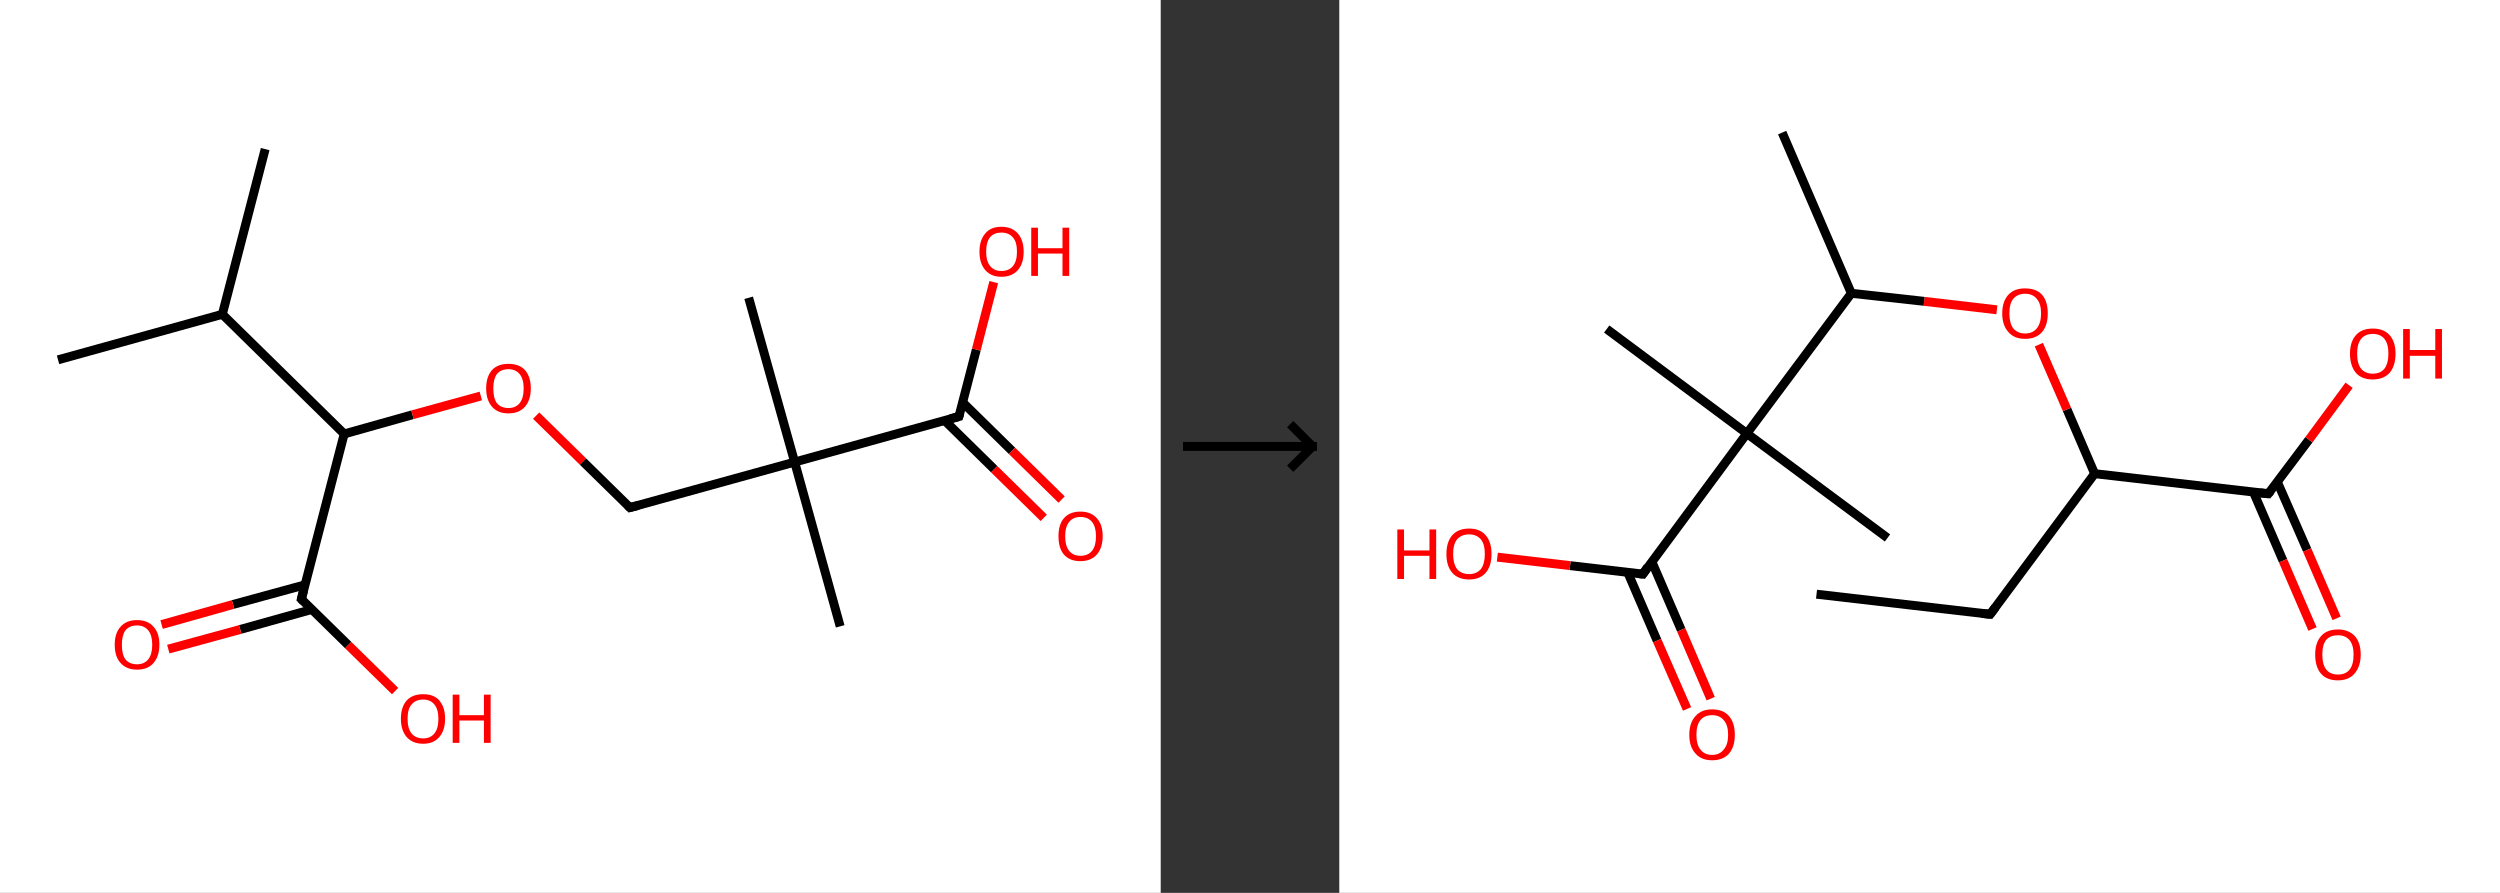 <?xml version='1.0' encoding='ASCII' standalone='yes'?>
<svg xmlns="http://www.w3.org/2000/svg" xmlns:xlink="http://www.w3.org/1999/xlink" version="1.1" width="560.0px" viewBox="0 0 560.0 200.0" height="200.0px">
  <rect x="0" y="0" width="560.0" height="200.0" fill="#333333" stroke="none"/>
  <g>
    <g transform="translate(0, 0) scale(1 1) "><!-- END OF HEADER -->
<rect style="opacity:1.0;fill:#FFFFFF;stroke:none" width="260.0" height="200.0" x="0.0" y="0.0"> </rect>
<path class="bond-0 atom-0 atom-1" d="M 59.4,33.4 L 49.8,70.4" style="fill:none;fill-rule:evenodd;stroke:#000000;stroke-width:2.0px;stroke-linecap:butt;stroke-linejoin:miter;stroke-opacity:1"/>
<path class="bond-1 atom-1 atom-2" d="M 49.8,70.4 L 13.0,80.6" style="fill:none;fill-rule:evenodd;stroke:#000000;stroke-width:2.0px;stroke-linecap:butt;stroke-linejoin:miter;stroke-opacity:1"/>
<path class="bond-2 atom-1 atom-3" d="M 49.8,70.4 L 77.1,97.2" style="fill:none;fill-rule:evenodd;stroke:#000000;stroke-width:2.0px;stroke-linecap:butt;stroke-linejoin:miter;stroke-opacity:1"/>
<path class="bond-3 atom-3 atom-4" d="M 77.1,97.2 L 92.4,92.9" style="fill:none;fill-rule:evenodd;stroke:#000000;stroke-width:2.0px;stroke-linecap:butt;stroke-linejoin:miter;stroke-opacity:1"/>
<path class="bond-3 atom-3 atom-4" d="M 92.4,92.9 L 107.7,88.7" style="fill:none;fill-rule:evenodd;stroke:#FF0000;stroke-width:2.0px;stroke-linecap:butt;stroke-linejoin:miter;stroke-opacity:1"/>
<path class="bond-4 atom-4 atom-5" d="M 120.1,93.1 L 130.6,103.4" style="fill:none;fill-rule:evenodd;stroke:#FF0000;stroke-width:2.0px;stroke-linecap:butt;stroke-linejoin:miter;stroke-opacity:1"/>
<path class="bond-4 atom-4 atom-5" d="M 130.6,103.4 L 141.1,113.7" style="fill:none;fill-rule:evenodd;stroke:#000000;stroke-width:2.0px;stroke-linecap:butt;stroke-linejoin:miter;stroke-opacity:1"/>
<path class="bond-5 atom-5 atom-6" d="M 141.1,113.7 L 178.0,103.5" style="fill:none;fill-rule:evenodd;stroke:#000000;stroke-width:2.0px;stroke-linecap:butt;stroke-linejoin:miter;stroke-opacity:1"/>
<path class="bond-6 atom-6 atom-7" d="M 178.0,103.5 L 167.7,66.7" style="fill:none;fill-rule:evenodd;stroke:#000000;stroke-width:2.0px;stroke-linecap:butt;stroke-linejoin:miter;stroke-opacity:1"/>
<path class="bond-7 atom-6 atom-8" d="M 178.0,103.5 L 188.2,140.3" style="fill:none;fill-rule:evenodd;stroke:#000000;stroke-width:2.0px;stroke-linecap:butt;stroke-linejoin:miter;stroke-opacity:1"/>
<path class="bond-8 atom-6 atom-9" d="M 178.0,103.5 L 214.8,93.3" style="fill:none;fill-rule:evenodd;stroke:#000000;stroke-width:2.0px;stroke-linecap:butt;stroke-linejoin:miter;stroke-opacity:1"/>
<path class="bond-9 atom-9 atom-10" d="M 211.6,94.2 L 222.7,105.1" style="fill:none;fill-rule:evenodd;stroke:#000000;stroke-width:2.0px;stroke-linecap:butt;stroke-linejoin:miter;stroke-opacity:1"/>
<path class="bond-9 atom-9 atom-10" d="M 222.7,105.1 L 233.8,116.0" style="fill:none;fill-rule:evenodd;stroke:#FF0000;stroke-width:2.0px;stroke-linecap:butt;stroke-linejoin:miter;stroke-opacity:1"/>
<path class="bond-9 atom-9 atom-10" d="M 215.6,90.1 L 226.7,101.0" style="fill:none;fill-rule:evenodd;stroke:#000000;stroke-width:2.0px;stroke-linecap:butt;stroke-linejoin:miter;stroke-opacity:1"/>
<path class="bond-9 atom-9 atom-10" d="M 226.7,101.0 L 237.8,111.9" style="fill:none;fill-rule:evenodd;stroke:#FF0000;stroke-width:2.0px;stroke-linecap:butt;stroke-linejoin:miter;stroke-opacity:1"/>
<path class="bond-10 atom-9 atom-11" d="M 214.8,93.3 L 218.7,78.3" style="fill:none;fill-rule:evenodd;stroke:#000000;stroke-width:2.0px;stroke-linecap:butt;stroke-linejoin:miter;stroke-opacity:1"/>
<path class="bond-10 atom-9 atom-11" d="M 218.7,78.3 L 222.6,63.2" style="fill:none;fill-rule:evenodd;stroke:#FF0000;stroke-width:2.0px;stroke-linecap:butt;stroke-linejoin:miter;stroke-opacity:1"/>
<path class="bond-11 atom-3 atom-12" d="M 77.1,97.2 L 67.5,134.2" style="fill:none;fill-rule:evenodd;stroke:#000000;stroke-width:2.0px;stroke-linecap:butt;stroke-linejoin:miter;stroke-opacity:1"/>
<path class="bond-12 atom-12 atom-13" d="M 68.3,131.0 L 52.2,135.4" style="fill:none;fill-rule:evenodd;stroke:#000000;stroke-width:2.0px;stroke-linecap:butt;stroke-linejoin:miter;stroke-opacity:1"/>
<path class="bond-12 atom-12 atom-13" d="M 52.2,135.4 L 36.2,139.9" style="fill:none;fill-rule:evenodd;stroke:#FF0000;stroke-width:2.0px;stroke-linecap:butt;stroke-linejoin:miter;stroke-opacity:1"/>
<path class="bond-12 atom-12 atom-13" d="M 69.9,136.5 L 53.8,141.0" style="fill:none;fill-rule:evenodd;stroke:#000000;stroke-width:2.0px;stroke-linecap:butt;stroke-linejoin:miter;stroke-opacity:1"/>
<path class="bond-12 atom-12 atom-13" d="M 53.8,141.0 L 37.7,145.4" style="fill:none;fill-rule:evenodd;stroke:#FF0000;stroke-width:2.0px;stroke-linecap:butt;stroke-linejoin:miter;stroke-opacity:1"/>
<path class="bond-13 atom-12 atom-14" d="M 67.5,134.2 L 78.0,144.5" style="fill:none;fill-rule:evenodd;stroke:#000000;stroke-width:2.0px;stroke-linecap:butt;stroke-linejoin:miter;stroke-opacity:1"/>
<path class="bond-13 atom-12 atom-14" d="M 78.0,144.5 L 88.5,154.8" style="fill:none;fill-rule:evenodd;stroke:#FF0000;stroke-width:2.0px;stroke-linecap:butt;stroke-linejoin:miter;stroke-opacity:1"/>
<path d="M 140.6,113.2 L 141.1,113.7 L 143.0,113.2" style="fill:none;stroke:#000000;stroke-width:2.0px;stroke-linecap:butt;stroke-linejoin:miter;stroke-opacity:1;"/>
<path d="M 212.9,93.8 L 214.8,93.3 L 215.0,92.6" style="fill:none;stroke:#000000;stroke-width:2.0px;stroke-linecap:butt;stroke-linejoin:miter;stroke-opacity:1;"/>
<path d="M 68.0,132.3 L 67.5,134.2 L 68.0,134.7" style="fill:none;stroke:#000000;stroke-width:2.0px;stroke-linecap:butt;stroke-linejoin:miter;stroke-opacity:1;"/>
<path class="atom-4" d="M 108.9 87.0 Q 108.9 84.4, 110.2 82.9 Q 111.5 81.5, 113.9 81.5 Q 116.3 81.5, 117.6 82.9 Q 118.9 84.4, 118.9 87.0 Q 118.9 89.6, 117.6 91.1 Q 116.3 92.6, 113.9 92.6 Q 111.5 92.6, 110.2 91.1 Q 108.9 89.6, 108.9 87.0 M 113.9 91.4 Q 115.5 91.4, 116.4 90.3 Q 117.3 89.2, 117.3 87.0 Q 117.3 84.9, 116.4 83.8 Q 115.5 82.7, 113.9 82.7 Q 112.2 82.7, 111.3 83.8 Q 110.5 84.9, 110.5 87.0 Q 110.5 89.2, 111.3 90.3 Q 112.2 91.4, 113.9 91.4 " fill="#FF0000"/>
<path class="atom-10" d="M 237.1 120.1 Q 237.1 117.5, 238.3 116.1 Q 239.6 114.6, 242.0 114.6 Q 244.4 114.6, 245.7 116.1 Q 247.0 117.5, 247.0 120.1 Q 247.0 122.7, 245.7 124.2 Q 244.4 125.7, 242.0 125.7 Q 239.6 125.7, 238.3 124.2 Q 237.1 122.8, 237.1 120.1 M 242.0 124.5 Q 243.7 124.5, 244.6 123.4 Q 245.5 122.3, 245.5 120.1 Q 245.5 118.0, 244.6 116.9 Q 243.7 115.8, 242.0 115.8 Q 240.4 115.8, 239.5 116.9 Q 238.6 118.0, 238.6 120.1 Q 238.6 122.3, 239.5 123.4 Q 240.4 124.5, 242.0 124.5 " fill="#FF0000"/>
<path class="atom-11" d="M 219.4 56.4 Q 219.4 53.8, 220.7 52.3 Q 221.9 50.8, 224.3 50.8 Q 226.7 50.8, 228.0 52.3 Q 229.3 53.8, 229.3 56.4 Q 229.3 59.0, 228.0 60.5 Q 226.7 62.0, 224.3 62.0 Q 222.0 62.0, 220.7 60.5 Q 219.4 59.0, 219.4 56.4 M 224.3 60.7 Q 226.0 60.7, 226.9 59.6 Q 227.8 58.5, 227.8 56.4 Q 227.8 54.2, 226.9 53.2 Q 226.0 52.1, 224.3 52.1 Q 222.7 52.1, 221.8 53.1 Q 220.9 54.2, 220.9 56.4 Q 220.9 58.5, 221.8 59.6 Q 222.7 60.7, 224.3 60.7 " fill="#FF0000"/>
<path class="atom-11" d="M 231.0 51.0 L 232.5 51.0 L 232.5 55.6 L 238.0 55.6 L 238.0 51.0 L 239.5 51.0 L 239.5 61.8 L 238.0 61.8 L 238.0 56.8 L 232.5 56.8 L 232.5 61.8 L 231.0 61.8 L 231.0 51.0 " fill="#FF0000"/>
<path class="atom-13" d="M 25.7 144.4 Q 25.7 141.8, 27.0 140.4 Q 28.3 138.9, 30.7 138.9 Q 33.1 138.9, 34.4 140.4 Q 35.7 141.8, 35.7 144.4 Q 35.7 147.0, 34.4 148.5 Q 33.1 150.0, 30.7 150.0 Q 28.3 150.0, 27.0 148.5 Q 25.7 147.1, 25.7 144.4 M 30.7 148.8 Q 32.3 148.8, 33.2 147.7 Q 34.1 146.6, 34.1 144.4 Q 34.1 142.3, 33.2 141.2 Q 32.3 140.1, 30.7 140.1 Q 29.0 140.1, 28.1 141.2 Q 27.3 142.3, 27.3 144.4 Q 27.3 146.6, 28.1 147.7 Q 29.0 148.8, 30.7 148.8 " fill="#FF0000"/>
<path class="atom-14" d="M 89.8 161.0 Q 89.8 158.4, 91.1 156.9 Q 92.4 155.5, 94.8 155.5 Q 97.2 155.5, 98.4 156.9 Q 99.7 158.4, 99.7 161.0 Q 99.7 163.6, 98.4 165.1 Q 97.1 166.6, 94.8 166.6 Q 92.4 166.6, 91.1 165.1 Q 89.8 163.6, 89.8 161.0 M 94.8 165.4 Q 96.4 165.4, 97.3 164.3 Q 98.2 163.2, 98.2 161.0 Q 98.2 158.9, 97.3 157.8 Q 96.4 156.7, 94.8 156.7 Q 93.1 156.7, 92.2 157.8 Q 91.3 158.8, 91.3 161.0 Q 91.3 163.2, 92.2 164.3 Q 93.1 165.4, 94.8 165.4 " fill="#FF0000"/>
<path class="atom-14" d="M 101.4 155.6 L 102.9 155.6 L 102.9 160.2 L 108.4 160.2 L 108.4 155.6 L 109.9 155.6 L 109.9 166.4 L 108.4 166.4 L 108.4 161.4 L 102.9 161.4 L 102.9 166.4 L 101.4 166.4 L 101.4 155.6 " fill="#FF0000"/>
</g>
    <g transform="translate(260.0, 0) scale(1 1) "><line x1="5" y1="100" x2="35" y2="100" style="stroke:rgb(0,0,0);stroke-width:2"/>
  <line x1="34" y1="100" x2="29" y2="95" style="stroke:rgb(0,0,0);stroke-width:2"/>
  <line x1="34" y1="100" x2="29" y2="105" style="stroke:rgb(0,0,0);stroke-width:2"/>
</g>
    <g transform="translate(300.0, 0) scale(1 1) "><!-- END OF HEADER -->
<rect style="opacity:1.0;fill:#FFFFFF;stroke:none" width="260.0" height="200.0" x="0.0" y="0.0"> </rect>
<path class="bond-0 atom-0 atom-1" d="M 106.9,133.1 L 145.8,137.6" style="fill:none;fill-rule:evenodd;stroke:#000000;stroke-width:2.0px;stroke-linecap:butt;stroke-linejoin:miter;stroke-opacity:1"/>
<path class="bond-1 atom-1 atom-2" d="M 145.8,137.6 L 169.2,106.1" style="fill:none;fill-rule:evenodd;stroke:#000000;stroke-width:2.0px;stroke-linecap:butt;stroke-linejoin:miter;stroke-opacity:1"/>
<path class="bond-2 atom-2 atom-3" d="M 169.2,106.1 L 163.0,91.7" style="fill:none;fill-rule:evenodd;stroke:#000000;stroke-width:2.0px;stroke-linecap:butt;stroke-linejoin:miter;stroke-opacity:1"/>
<path class="bond-2 atom-2 atom-3" d="M 163.0,91.7 L 156.7,77.2" style="fill:none;fill-rule:evenodd;stroke:#FF0000;stroke-width:2.0px;stroke-linecap:butt;stroke-linejoin:miter;stroke-opacity:1"/>
<path class="bond-3 atom-3 atom-4" d="M 147.3,69.4 L 131.0,67.5" style="fill:none;fill-rule:evenodd;stroke:#FF0000;stroke-width:2.0px;stroke-linecap:butt;stroke-linejoin:miter;stroke-opacity:1"/>
<path class="bond-3 atom-3 atom-4" d="M 131.0,67.5 L 114.7,65.7" style="fill:none;fill-rule:evenodd;stroke:#000000;stroke-width:2.0px;stroke-linecap:butt;stroke-linejoin:miter;stroke-opacity:1"/>
<path class="bond-4 atom-4 atom-5" d="M 114.7,65.7 L 99.2,29.7" style="fill:none;fill-rule:evenodd;stroke:#000000;stroke-width:2.0px;stroke-linecap:butt;stroke-linejoin:miter;stroke-opacity:1"/>
<path class="bond-5 atom-4 atom-6" d="M 114.7,65.7 L 91.3,97.1" style="fill:none;fill-rule:evenodd;stroke:#000000;stroke-width:2.0px;stroke-linecap:butt;stroke-linejoin:miter;stroke-opacity:1"/>
<path class="bond-6 atom-6 atom-7" d="M 91.3,97.1 L 122.8,120.5" style="fill:none;fill-rule:evenodd;stroke:#000000;stroke-width:2.0px;stroke-linecap:butt;stroke-linejoin:miter;stroke-opacity:1"/>
<path class="bond-7 atom-6 atom-8" d="M 91.3,97.1 L 59.9,73.7" style="fill:none;fill-rule:evenodd;stroke:#000000;stroke-width:2.0px;stroke-linecap:butt;stroke-linejoin:miter;stroke-opacity:1"/>
<path class="bond-8 atom-6 atom-9" d="M 91.3,97.1 L 68.0,128.6" style="fill:none;fill-rule:evenodd;stroke:#000000;stroke-width:2.0px;stroke-linecap:butt;stroke-linejoin:miter;stroke-opacity:1"/>
<path class="bond-9 atom-9 atom-10" d="M 64.6,128.2 L 71.2,143.5" style="fill:none;fill-rule:evenodd;stroke:#000000;stroke-width:2.0px;stroke-linecap:butt;stroke-linejoin:miter;stroke-opacity:1"/>
<path class="bond-9 atom-9 atom-10" d="M 71.2,143.5 L 77.9,158.8" style="fill:none;fill-rule:evenodd;stroke:#FF0000;stroke-width:2.0px;stroke-linecap:butt;stroke-linejoin:miter;stroke-opacity:1"/>
<path class="bond-9 atom-9 atom-10" d="M 70.0,125.8 L 76.6,141.1" style="fill:none;fill-rule:evenodd;stroke:#000000;stroke-width:2.0px;stroke-linecap:butt;stroke-linejoin:miter;stroke-opacity:1"/>
<path class="bond-9 atom-9 atom-10" d="M 76.6,141.1 L 83.2,156.5" style="fill:none;fill-rule:evenodd;stroke:#FF0000;stroke-width:2.0px;stroke-linecap:butt;stroke-linejoin:miter;stroke-opacity:1"/>
<path class="bond-10 atom-9 atom-11" d="M 68.0,128.6 L 51.7,126.7" style="fill:none;fill-rule:evenodd;stroke:#000000;stroke-width:2.0px;stroke-linecap:butt;stroke-linejoin:miter;stroke-opacity:1"/>
<path class="bond-10 atom-9 atom-11" d="M 51.7,126.7 L 35.4,124.8" style="fill:none;fill-rule:evenodd;stroke:#FF0000;stroke-width:2.0px;stroke-linecap:butt;stroke-linejoin:miter;stroke-opacity:1"/>
<path class="bond-11 atom-2 atom-12" d="M 169.2,106.1 L 208.1,110.6" style="fill:none;fill-rule:evenodd;stroke:#000000;stroke-width:2.0px;stroke-linecap:butt;stroke-linejoin:miter;stroke-opacity:1"/>
<path class="bond-12 atom-12 atom-13" d="M 204.8,110.3 L 211.4,125.6" style="fill:none;fill-rule:evenodd;stroke:#000000;stroke-width:2.0px;stroke-linecap:butt;stroke-linejoin:miter;stroke-opacity:1"/>
<path class="bond-12 atom-12 atom-13" d="M 211.4,125.6 L 218.0,140.9" style="fill:none;fill-rule:evenodd;stroke:#FF0000;stroke-width:2.0px;stroke-linecap:butt;stroke-linejoin:miter;stroke-opacity:1"/>
<path class="bond-12 atom-12 atom-13" d="M 210.1,107.9 L 216.8,123.2" style="fill:none;fill-rule:evenodd;stroke:#000000;stroke-width:2.0px;stroke-linecap:butt;stroke-linejoin:miter;stroke-opacity:1"/>
<path class="bond-12 atom-12 atom-13" d="M 216.8,123.2 L 223.4,138.5" style="fill:none;fill-rule:evenodd;stroke:#FF0000;stroke-width:2.0px;stroke-linecap:butt;stroke-linejoin:miter;stroke-opacity:1"/>
<path class="bond-13 atom-12 atom-14" d="M 208.1,110.6 L 217.2,98.5" style="fill:none;fill-rule:evenodd;stroke:#000000;stroke-width:2.0px;stroke-linecap:butt;stroke-linejoin:miter;stroke-opacity:1"/>
<path class="bond-13 atom-12 atom-14" d="M 217.2,98.5 L 226.2,86.3" style="fill:none;fill-rule:evenodd;stroke:#FF0000;stroke-width:2.0px;stroke-linecap:butt;stroke-linejoin:miter;stroke-opacity:1"/>
<path d="M 143.9,137.4 L 145.8,137.6 L 147.0,136.0" style="fill:none;stroke:#000000;stroke-width:2.0px;stroke-linecap:butt;stroke-linejoin:miter;stroke-opacity:1;"/>
<path d="M 69.1,127.0 L 68.0,128.6 L 67.2,128.5" style="fill:none;stroke:#000000;stroke-width:2.0px;stroke-linecap:butt;stroke-linejoin:miter;stroke-opacity:1;"/>
<path d="M 206.2,110.4 L 208.1,110.6 L 208.6,110.0" style="fill:none;stroke:#000000;stroke-width:2.0px;stroke-linecap:butt;stroke-linejoin:miter;stroke-opacity:1;"/>
<path class="atom-3" d="M 148.5 70.2 Q 148.5 67.5, 149.9 66.0 Q 151.2 64.6, 153.6 64.6 Q 156.1 64.6, 157.4 66.0 Q 158.7 67.5, 158.7 70.2 Q 158.7 72.9, 157.4 74.4 Q 156.1 75.9, 153.6 75.9 Q 151.2 75.9, 149.9 74.4 Q 148.5 72.9, 148.5 70.2 M 153.6 74.7 Q 155.3 74.7, 156.2 73.6 Q 157.2 72.4, 157.2 70.2 Q 157.2 68.0, 156.2 66.9 Q 155.3 65.8, 153.6 65.8 Q 152.0 65.8, 151.0 66.9 Q 150.1 68.0, 150.1 70.2 Q 150.1 72.4, 151.0 73.6 Q 152.0 74.7, 153.6 74.7 " fill="#FF0000"/>
<path class="atom-10" d="M 78.4 164.6 Q 78.4 161.9, 79.8 160.4 Q 81.1 158.9, 83.5 158.9 Q 86.0 158.9, 87.3 160.4 Q 88.6 161.9, 88.6 164.6 Q 88.6 167.3, 87.3 168.8 Q 86.0 170.3, 83.5 170.3 Q 81.1 170.3, 79.8 168.8 Q 78.4 167.3, 78.4 164.6 M 83.5 169.1 Q 85.2 169.1, 86.1 167.9 Q 87.1 166.8, 87.1 164.6 Q 87.1 162.4, 86.1 161.3 Q 85.2 160.2, 83.5 160.2 Q 81.8 160.2, 80.9 161.3 Q 80.0 162.4, 80.0 164.6 Q 80.0 166.8, 80.9 167.9 Q 81.8 169.1, 83.5 169.1 " fill="#FF0000"/>
<path class="atom-11" d="M 13.0 118.6 L 14.5 118.6 L 14.5 123.3 L 20.2 123.3 L 20.2 118.6 L 21.7 118.6 L 21.7 129.7 L 20.2 129.7 L 20.2 124.5 L 14.5 124.5 L 14.5 129.7 L 13.0 129.7 L 13.0 118.6 " fill="#FF0000"/>
<path class="atom-11" d="M 24.0 124.1 Q 24.0 121.4, 25.3 119.9 Q 26.6 118.4, 29.1 118.4 Q 31.5 118.4, 32.8 119.9 Q 34.1 121.4, 34.1 124.1 Q 34.1 126.8, 32.8 128.3 Q 31.5 129.8, 29.1 129.8 Q 26.6 129.8, 25.3 128.3 Q 24.0 126.8, 24.0 124.1 M 29.1 128.6 Q 30.7 128.6, 31.7 127.5 Q 32.6 126.3, 32.6 124.1 Q 32.6 121.9, 31.7 120.8 Q 30.7 119.7, 29.1 119.7 Q 27.4 119.7, 26.4 120.8 Q 25.5 121.9, 25.5 124.1 Q 25.5 126.3, 26.4 127.5 Q 27.4 128.6, 29.1 128.6 " fill="#FF0000"/>
<path class="atom-13" d="M 218.6 146.6 Q 218.6 144.0, 219.9 142.5 Q 221.2 141.0, 223.7 141.0 Q 226.1 141.0, 227.5 142.5 Q 228.8 144.0, 228.8 146.6 Q 228.8 149.3, 227.4 150.9 Q 226.1 152.4, 223.7 152.4 Q 221.2 152.4, 219.9 150.9 Q 218.6 149.4, 218.6 146.6 M 223.7 151.1 Q 225.4 151.1, 226.3 150.0 Q 227.2 148.9, 227.2 146.6 Q 227.2 144.5, 226.3 143.4 Q 225.4 142.3, 223.7 142.3 Q 222.0 142.3, 221.1 143.3 Q 220.2 144.4, 220.2 146.6 Q 220.2 148.9, 221.1 150.0 Q 222.0 151.1, 223.7 151.1 " fill="#FF0000"/>
<path class="atom-14" d="M 226.4 79.2 Q 226.4 76.6, 227.7 75.1 Q 229.0 73.6, 231.5 73.6 Q 234.0 73.6, 235.3 75.1 Q 236.6 76.6, 236.6 79.2 Q 236.6 81.9, 235.3 83.5 Q 233.9 85.0, 231.5 85.0 Q 229.0 85.0, 227.7 83.5 Q 226.4 81.9, 226.4 79.2 M 231.5 83.7 Q 233.2 83.7, 234.1 82.6 Q 235.0 81.4, 235.0 79.2 Q 235.0 77.0, 234.1 75.9 Q 233.2 74.8, 231.5 74.8 Q 229.8 74.8, 228.9 75.9 Q 228.0 77.0, 228.0 79.2 Q 228.0 81.5, 228.9 82.6 Q 229.8 83.7, 231.5 83.7 " fill="#FF0000"/>
<path class="atom-14" d="M 238.3 73.7 L 239.8 73.7 L 239.8 78.4 L 245.5 78.4 L 245.5 73.7 L 247.0 73.7 L 247.0 84.8 L 245.5 84.8 L 245.5 79.7 L 239.8 79.7 L 239.8 84.8 L 238.3 84.8 L 238.3 73.7 " fill="#FF0000"/>
</g>
  </g>
</svg>
